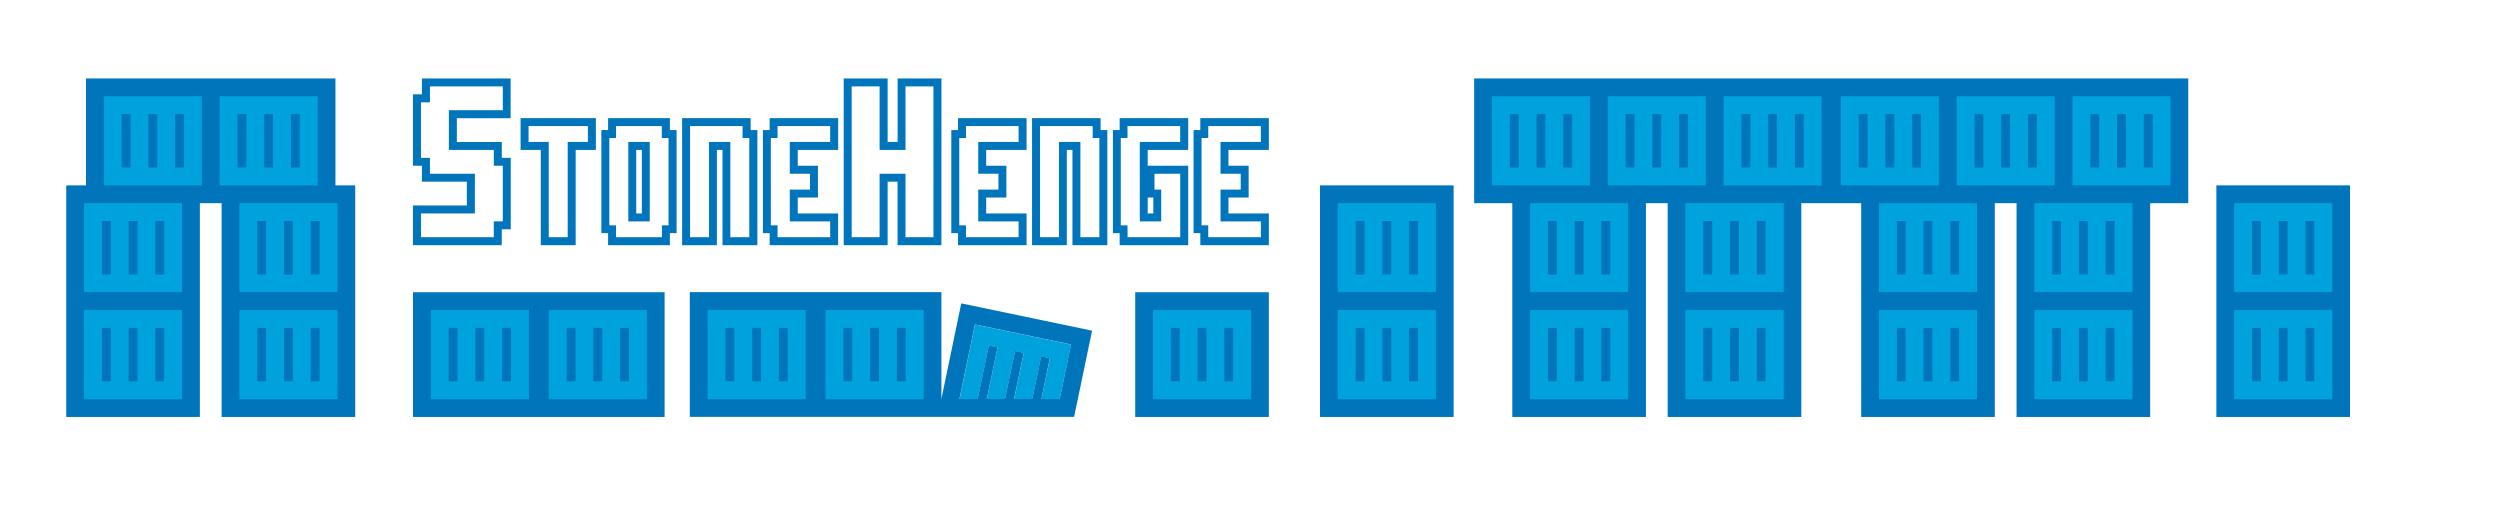 <svg id="Layer_1" data-name="Layer 1" xmlns="http://www.w3.org/2000/svg" viewBox="0 0 890 181.03"><defs><style>.cls-1{fill:none;}.cls-2{fill:#00a2dd;}.cls-3{fill:#0075bc;}</style></defs><title>stonehenge_wide</title><polygon class="cls-1" points="377.25 142.09 381.31 122.67 377.25 142.09 377.25 142.09"/><polygon class="cls-2" points="341.58 142.09 348.07 142.09 348.15 141.67 352.03 123.04 355.14 123.69 351.3 142.09 357.79 142.09 361.35 124.99 364.46 125.64 361.02 142.09 367.5 142.09 369.28 133.54 370.66 126.93 373.77 127.58 370.74 142.09 377.25 142.09 381.31 122.67 347.12 115.54 341.58 142.09"/><path class="cls-3" d="M342.21,108,335.14,142V104H245.57v44.4H382.38l6.4-30.68Zm35.05,34.05h-6.52l3-14.51-3.11-.65-1.38,6.61-1.78,8.55H361l3.44-16.46-3.11-.64-3.57,17.1H351.3l3.84-18.4L352,123l-3.88,18.63-.08.42h-6.49l5.54-26.55,34.19,7.13Z"/><polygon class="cls-3" points="779.03 27.93 737.8 27.93 731.46 27.93 696.57 27.93 690.23 27.93 654.83 27.93 649 27.93 613.6 27.93 607.26 27.93 572.37 27.93 566.03 27.93 524.8 27.93 524.8 72.33 538.38 72.33 538.38 104.04 538.38 110.39 538.38 148.44 585.95 148.44 585.95 110.39 585.95 104.04 585.95 72.33 593.69 72.33 593.69 104.04 593.69 110.39 593.69 148.44 641.26 148.44 641.26 110.39 641.26 104.04 641.26 72.33 649 72.33 654.83 72.33 662.58 72.33 662.58 104.04 662.58 110.39 662.58 148.44 710.15 148.44 710.15 110.39 710.15 104.04 710.15 72.33 717.89 72.33 717.89 104.04 717.89 110.39 717.89 148.44 765.46 148.44 765.46 110.39 765.46 104.04 765.46 72.33 779.03 72.33 779.03 27.93"/><path class="cls-2" d="M531.15,34.27H566V66H531.15Z"/><polygon class="cls-3" points="469.92 65.99 469.92 104.04 469.92 110.39 469.92 148.44 517.49 148.44 517.49 110.39 517.49 104.04 517.49 65.99 469.92 65.99"/><polygon class="cls-3" points="789.03 65.99 789.03 104.04 789.03 110.39 789.03 148.44 836.6 148.44 836.6 110.39 836.6 104.04 836.6 65.99 789.03 65.99"/><polygon class="cls-3" points="194.6 104.04 189.03 104.04 147.03 104.04 147.03 148.44 189.03 148.44 194.6 148.44 236.6 148.44 236.6 104.04 194.6 104.04"/><polygon class="cls-3" points="119.42 65.99 119.42 27.93 78.19 27.93 71.85 27.93 30.62 27.93 30.62 65.99 23.58 65.99 23.58 104.04 23.58 110.39 23.58 148.44 71.15 148.44 71.15 110.39 71.15 104.04 71.15 72.33 71.85 72.33 78.19 72.33 78.89 72.33 78.89 104.04 78.89 110.39 78.89 148.44 126.46 148.44 126.46 110.39 126.46 104.04 126.46 65.99 119.42 65.99"/><rect class="cls-3" x="547" y="40.61" width="3.17" height="19.03"/><rect class="cls-3" x="537.49" y="40.61" width="3.17" height="19.03"/><path class="cls-2" d="M476.26,72.33h34.92V104H476.26Z"/><rect class="cls-3" x="492.12" y="78.67" width="3.17" height="19.03"/><rect class="cls-3" x="501.63" y="78.67" width="3.17" height="19.03"/><rect class="cls-3" x="482.6" y="78.67" width="3.17" height="19.03"/><path class="cls-2" d="M476.26,110.39h34.92v31.72H476.26Z"/><rect class="cls-3" x="492.12" y="116.73" width="3.17" height="19.03"/><rect class="cls-3" x="501.63" y="116.73" width="3.17" height="19.03"/><rect class="cls-3" x="482.6" y="116.73" width="3.17" height="19.03"/><rect class="cls-3" x="556.52" y="40.61" width="3.17" height="19.03"/><path class="cls-2" d="M572.38,34.27h34.88V66H572.38Z"/><rect class="cls-3" x="588.23" y="40.61" width="3.17" height="19.03"/><rect class="cls-3" x="597.75" y="40.61" width="3.17" height="19.03"/><rect class="cls-3" x="578.72" y="40.61" width="3.17" height="19.03"/><path class="cls-2" d="M613.6,34.27h34.89V66H613.6Z"/><rect class="cls-3" x="629.46" y="40.61" width="3.17" height="19.03"/><rect class="cls-3" x="638.98" y="40.61" width="3.17" height="19.03"/><rect class="cls-3" x="619.95" y="40.61" width="3.17" height="19.03"/><path class="cls-2" d="M544.72,72.33h34.89V104H544.72Z"/><rect class="cls-3" x="560.58" y="78.67" width="3.17" height="19.03"/><rect class="cls-3" x="570.09" y="78.67" width="3.17" height="19.03"/><rect class="cls-3" x="551.06" y="78.67" width="3.17" height="19.03"/><path class="cls-2" d="M600,72.33H635V104H600Z"/><rect class="cls-3" x="615.89" y="78.67" width="3.17" height="19.03"/><rect class="cls-3" x="625.4" y="78.67" width="3.17" height="19.03"/><rect class="cls-3" x="606.37" y="78.67" width="3.17" height="19.03"/><path class="cls-2" d="M544.72,110.39h34.89v31.72H544.72Z"/><rect class="cls-3" x="560.58" y="116.73" width="3.17" height="19.03"/><rect class="cls-3" x="570.09" y="116.73" width="3.17" height="19.03"/><rect class="cls-3" x="551.06" y="116.73" width="3.17" height="19.03"/><path class="cls-2" d="M600,110.39H635v31.72H600Z"/><rect class="cls-3" x="615.89" y="116.73" width="3.17" height="19.03"/><rect class="cls-3" x="625.4" y="116.73" width="3.17" height="19.03"/><rect class="cls-3" x="606.37" y="116.73" width="3.17" height="19.03"/><path class="cls-2" d="M655.35,34.27h34.88V66H655.35Z"/><rect class="cls-3" x="671.2" y="40.61" width="3.17" height="19.03"/><rect class="cls-3" x="680.72" y="40.61" width="3.17" height="19.03"/><rect class="cls-3" x="661.69" y="40.61" width="3.17" height="19.03"/><path class="cls-2" d="M696.58,34.27h34.88V66H696.58Z"/><rect class="cls-3" x="712.43" y="40.61" width="3.17" height="19.03"/><rect class="cls-3" x="721.95" y="40.61" width="3.17" height="19.03"/><rect class="cls-3" x="702.92" y="40.61" width="3.17" height="19.03"/><path class="cls-2" d="M737.8,34.27h34.89V66H737.8Z"/><rect class="cls-3" x="753.66" y="40.61" width="3.17" height="19.03"/><rect class="cls-3" x="763.18" y="40.61" width="3.17" height="19.03"/><rect class="cls-3" x="744.15" y="40.61" width="3.17" height="19.03"/><path class="cls-2" d="M668.92,72.33h34.89V104H668.92Z"/><rect class="cls-3" x="684.78" y="78.67" width="3.17" height="19.03"/><rect class="cls-3" x="694.29" y="78.67" width="3.17" height="19.03"/><rect class="cls-3" x="675.26" y="78.67" width="3.17" height="19.03"/><path class="cls-2" d="M724.23,72.33h34.92V104H724.23Z"/><rect class="cls-3" x="740.09" y="78.67" width="3.17" height="19.03"/><rect class="cls-3" x="749.6" y="78.67" width="3.17" height="19.03"/><rect class="cls-3" x="730.57" y="78.67" width="3.17" height="19.03"/><path class="cls-2" d="M668.92,110.39h34.89v31.72H668.92Z"/><rect class="cls-3" x="684.78" y="116.73" width="3.17" height="19.03"/><rect class="cls-3" x="694.29" y="116.73" width="3.17" height="19.03"/><rect class="cls-3" x="675.26" y="116.73" width="3.17" height="19.03"/><path class="cls-2" d="M724.23,110.39h34.92v31.72H724.23Z"/><rect class="cls-3" x="740.09" y="116.73" width="3.17" height="19.03"/><rect class="cls-3" x="749.6" y="116.73" width="3.17" height="19.03"/><rect class="cls-3" x="730.57" y="116.73" width="3.17" height="19.03"/><path class="cls-2" d="M795.37,72.33h34.92V104H795.37Z"/><rect class="cls-3" x="811.23" y="78.67" width="3.17" height="19.03"/><rect class="cls-3" x="820.74" y="78.67" width="3.17" height="19.03"/><rect class="cls-3" x="801.71" y="78.67" width="3.17" height="19.03"/><path class="cls-2" d="M795.37,110.39h34.92v31.72H795.37Z"/><rect class="cls-3" x="811.23" y="116.73" width="3.17" height="19.03"/><rect class="cls-3" x="820.74" y="116.73" width="3.17" height="19.03"/><rect class="cls-3" x="801.71" y="116.73" width="3.17" height="19.03"/><path class="cls-2" d="M37,34.27H71.85V66H37Z"/><rect class="cls-3" x="52.82" y="40.61" width="3.17" height="19.03"/><rect class="cls-3" x="62.34" y="40.61" width="3.17" height="19.03"/><rect class="cls-3" x="43.31" y="40.61" width="3.17" height="19.03"/><path class="cls-2" d="M78.2,34.27h34.88V66H78.2Z"/><rect class="cls-3" x="94.05" y="40.61" width="3.17" height="19.03"/><rect class="cls-3" x="103.57" y="40.61" width="3.17" height="19.03"/><rect class="cls-3" x="84.54" y="40.61" width="3.17" height="19.03"/><path class="cls-2" d="M29.92,72.33H64.81V104H29.92Z"/><rect class="cls-3" x="45.78" y="78.67" width="3.17" height="19.03"/><rect class="cls-3" x="55.29" y="78.67" width="3.17" height="19.03"/><rect class="cls-3" x="36.26" y="78.67" width="3.17" height="19.03"/><path class="cls-2" d="M29.92,110.39H64.81v31.72H29.92Z"/><rect class="cls-3" x="45.78" y="116.73" width="3.17" height="19.03"/><rect class="cls-3" x="55.29" y="116.73" width="3.17" height="19.03"/><rect class="cls-3" x="36.26" y="116.73" width="3.17" height="19.03"/><path class="cls-2" d="M85.23,72.33h34.92V104H85.23Z"/><rect class="cls-3" x="101.09" y="78.67" width="3.17" height="19.03"/><rect class="cls-3" x="110.6" y="78.67" width="3.17" height="19.03"/><rect class="cls-3" x="91.57" y="78.67" width="3.17" height="19.03"/><path class="cls-2" d="M85.23,110.39h34.92v31.72H85.23Z"/><rect class="cls-3" x="101.09" y="116.73" width="3.17" height="19.03"/><rect class="cls-3" x="110.6" y="116.73" width="3.17" height="19.03"/><rect class="cls-3" x="91.57" y="116.73" width="3.17" height="19.03"/><path class="cls-3" d="M178.62,87.28H147V73.15H166.2V64.68h-16V59H147V33.58h3.2V27.93h31.58V42.07H162.64v8.47h16v5.65h3.19V81.63h-3.19Zm-28.75-2.83h25.91V78.8H179V59h-3.2V53.37h-16V39.23H179V30.76H153.06v5.66h-3.19V56.19h3.19v5.65h16V76H149.87Z"/><path class="cls-3" d="M204.94,87.28H192.52V53.37h-7.19V42.06h26.8V53.37h-7.19Zm-9.59-2.83h6.75V50.54h7.19V44.89H188.17v5.65h7.18Z"/><path class="cls-3" d="M238.48,87.28h-22V83h-2.4V46.3h2.4V42.06h22V46.3h2.39V83h-2.39Zm-19.17-2.83h16.33V80.21H238V49.13h-2.4V44.89H219.31v4.24h-2.39V80.21h2.39Zm12-5.64h-7.63V50.54h7.63ZM226.5,76h2V53.37h-2Z"/><path class="cls-3" d="M269.62,87.28H257.21V53.37h-2V87.28H242.83V42.06h24.4V46.3h2.39ZM260,84.45h6.75V49.13h-2.4V44.89H245.67V84.45h6.74V50.54H260Z"/><path class="cls-3" d="M298.37,87.28H274V83h-2.4V46.3H274V42.06h24.39V53.37H284V59h7.19V70.33H284V76h14.37Zm-21.56-2.83h18.73V78.81H281.16V67.49h7.19V61.85h-7.19V50.54h14.38V44.89H276.81v4.24h-2.39V80.21h2.39Z"/><path class="cls-3" d="M335.14,87.28H319.53V64.68H316v22.6H300.36V27.93H316V50.54h3.55V27.93h15.61Zm-12.78-2.83h9.95V30.76h-9.95V53.37h-9.22V30.76H303.2V84.45h9.94V61.84h9.22Z"/><path class="cls-3" d="M365.46,87.28h-24.4V83h-2.4V46.3h2.4V42.06h24.4V53.37H351.08V59h7.19V70.33h-7.19V76h14.38Zm-21.57-2.83h18.73V78.81H348.25V67.49h7.19V61.85h-7.19V50.54h14.37V44.89H343.89v4.24H341.5V80.21h2.39Z"/><path class="cls-3" d="M394.21,87.28H381.79V53.37h-2V87.28H367.41V42.06h24.4V46.3h2.4Zm-9.59-2.83h6.75V49.13H389V44.89H370.25V84.45H377V50.54h7.62Z"/><path class="cls-3" d="M423,87.28h-24.4V83h-2.4V46.3h2.4V42.06H423V53.37H408.58V59H423Zm-21.57-2.83h18.73V61.85H411v5.64h2.39V78.81h-7.62V50.54h14.37V44.89H401.39v4.24H399V80.21h2.39ZM408.58,76h2V70.33h-2Z"/><path class="cls-3" d="M451.71,87.28h-24.4V83h-2.4V46.3h2.4V42.06h24.4V53.37H437.33V59h7.19V70.33h-7.19V76h14.38Zm-21.57-2.83h18.73V78.81H434.5V67.49h7.19V61.85H434.5V50.54h14.37V44.89H430.14v4.24h-2.39V80.21h2.39Z"/><path class="cls-2" d="M153.37,110.38h34.92v31.71H153.37Z"/><rect class="cls-3" x="169.23" y="116.72" width="3.17" height="19.03"/><rect class="cls-3" x="178.74" y="116.72" width="3.17" height="19.03"/><rect class="cls-3" x="159.71" y="116.72" width="3.17" height="19.03"/><path class="cls-2" d="M195.37,110.38h34.92v31.71H195.37Z"/><rect class="cls-3" x="211.23" y="116.72" width="3.17" height="19.03"/><rect class="cls-3" x="220.74" y="116.72" width="3.17" height="19.03"/><rect class="cls-3" x="201.71" y="116.72" width="3.17" height="19.03"/><path class="cls-2" d="M251.91,110.38h34.92v31.71H251.91Z"/><rect class="cls-3" x="267.77" y="116.72" width="3.17" height="19.03"/><rect class="cls-3" x="277.28" y="116.72" width="3.17" height="19.03"/><rect class="cls-3" x="258.25" y="116.72" width="3.17" height="19.03"/><path class="cls-2" d="M293.91,110.38h34.92v31.71H293.91Z"/><rect class="cls-3" x="309.77" y="116.72" width="3.17" height="19.03"/><rect class="cls-3" x="319.28" y="116.72" width="3.17" height="19.03"/><rect class="cls-3" x="300.25" y="116.72" width="3.17" height="19.03"/><rect class="cls-3" x="404.14" y="104.04" width="47.57" height="44.4"/><path class="cls-2" d="M410.48,110.38H445.4v31.71H410.48Z"/><rect class="cls-3" x="426.34" y="116.72" width="3.17" height="19.03"/><rect class="cls-3" x="435.85" y="116.72" width="3.17" height="19.03"/><rect class="cls-3" x="416.82" y="116.72" width="3.17" height="19.03"/></svg>